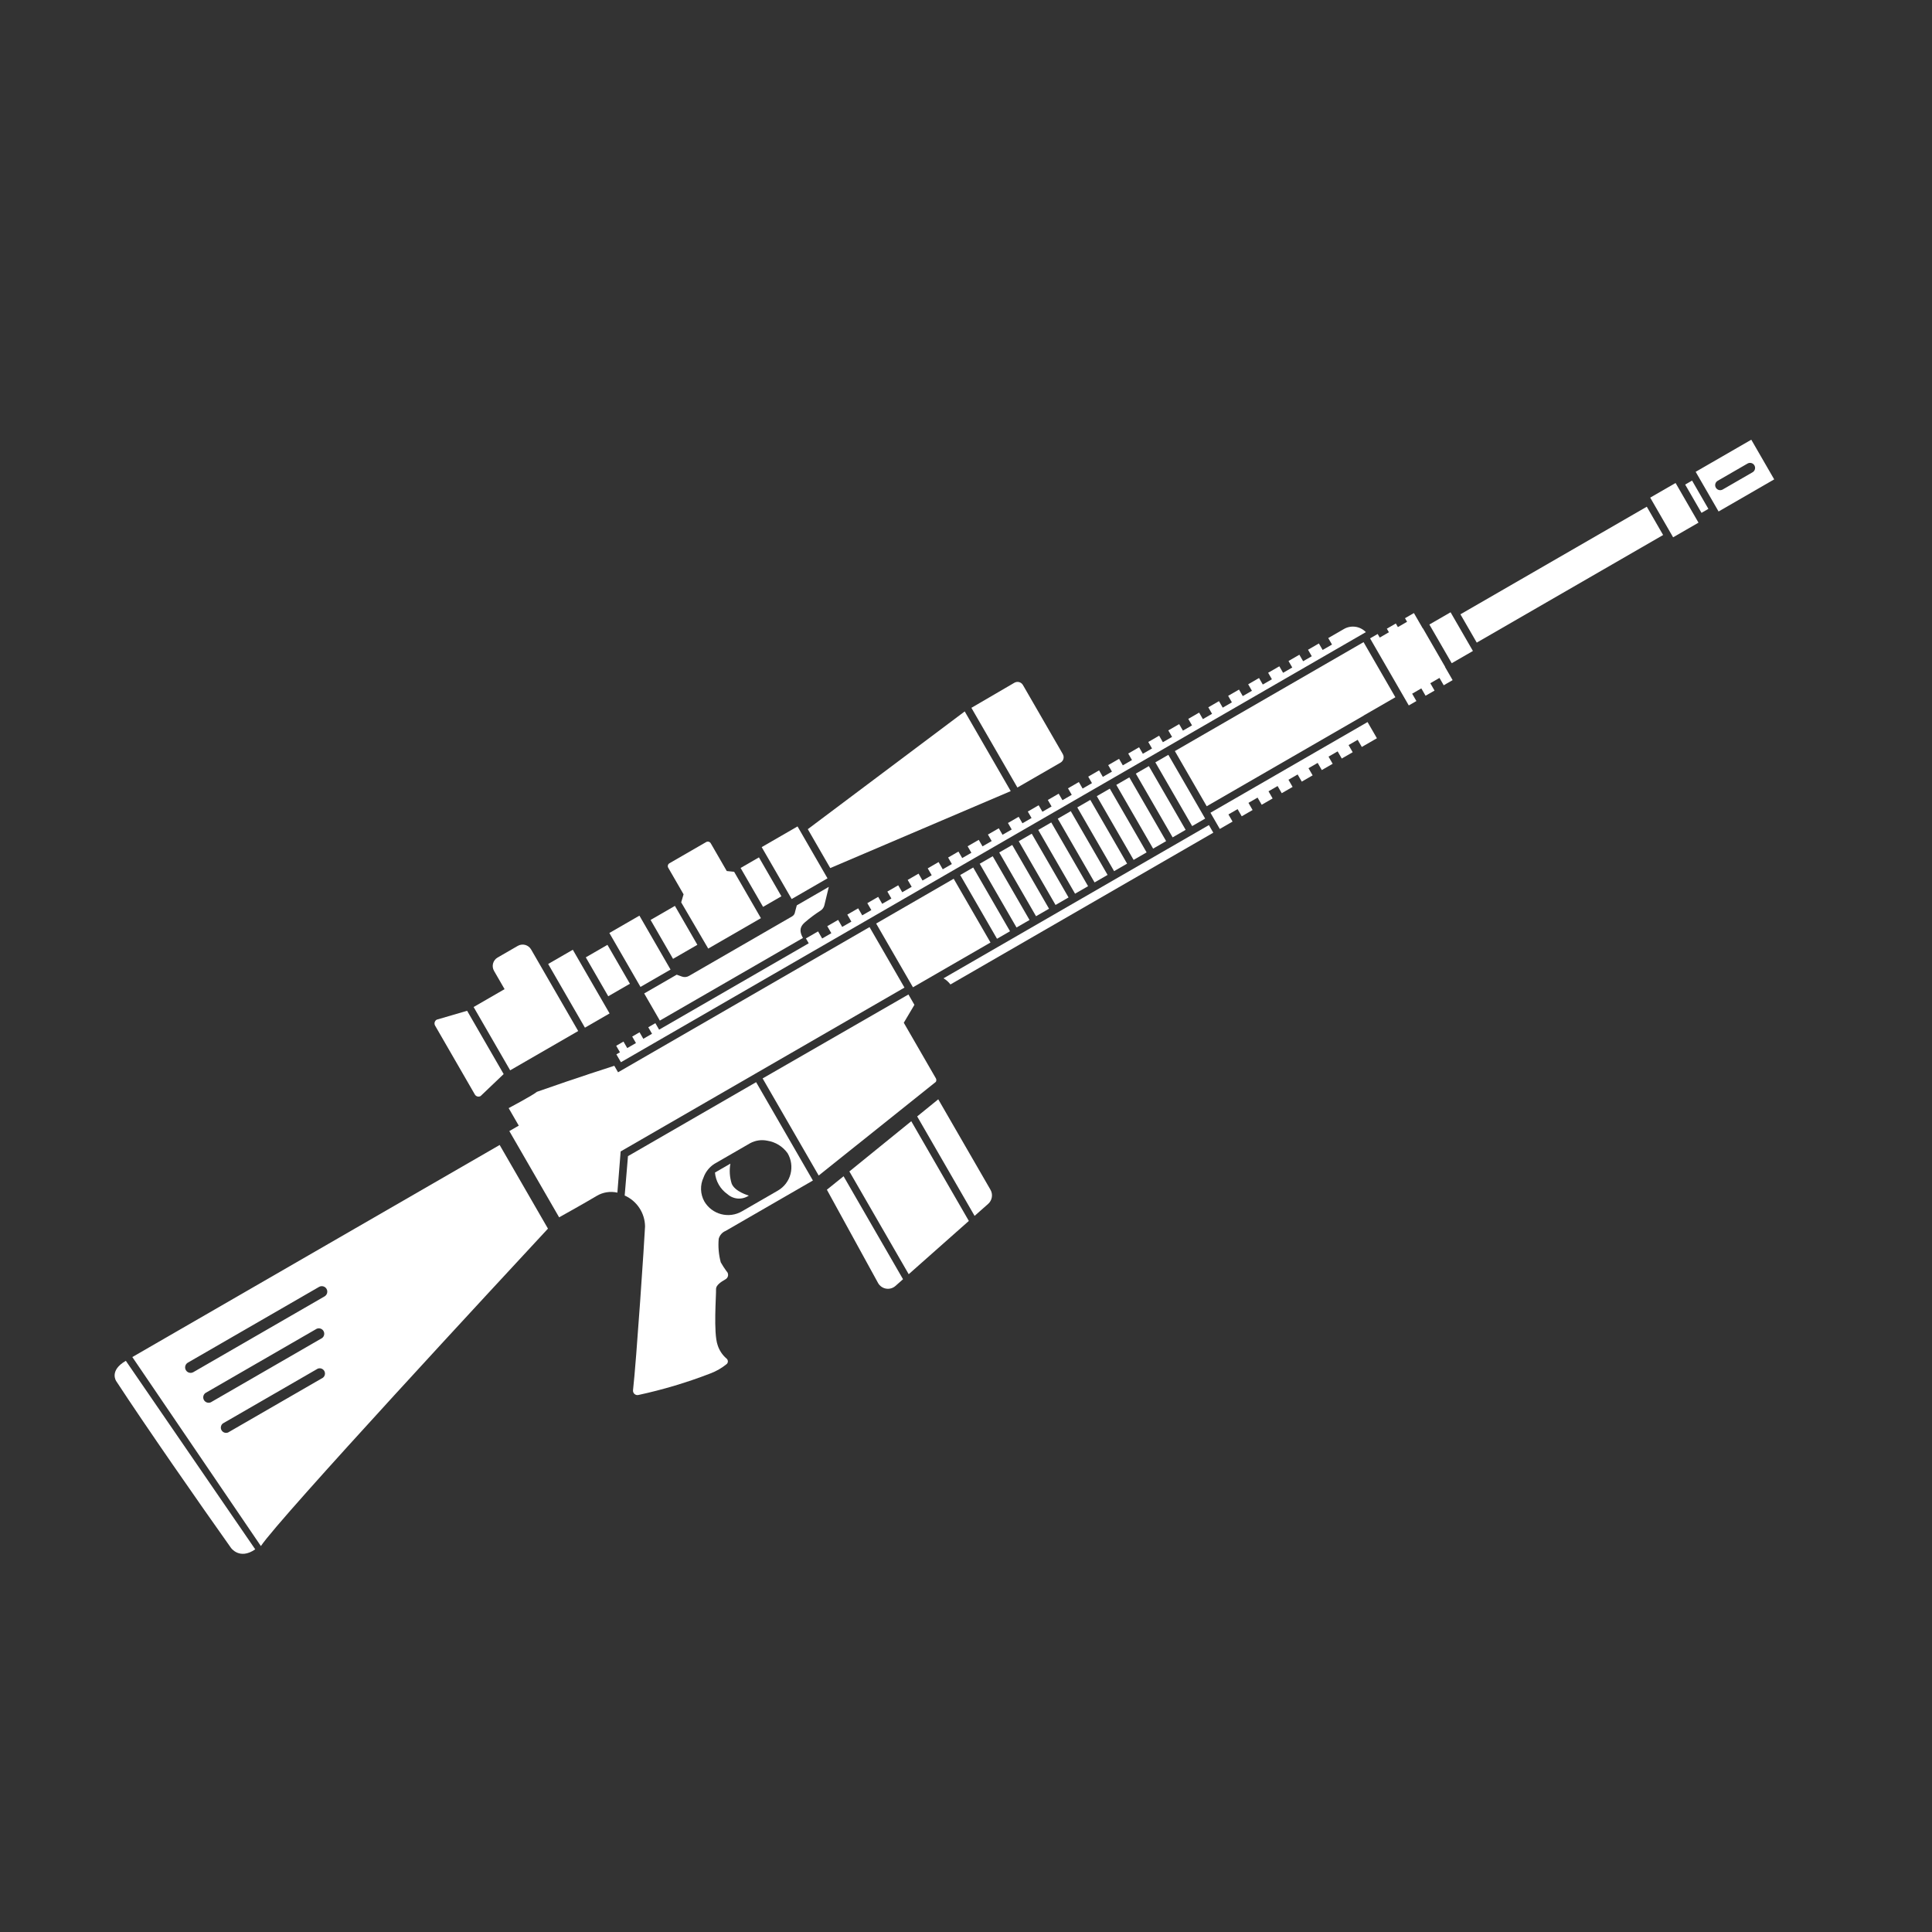 <svg width="256" height="256" viewBox="0 0 256 256" fill="none" xmlns="http://www.w3.org/2000/svg">
  <rect x="0" y="0" width="256" height="256" fill="#333333" stroke="none"/>
  <path
    d="M16.674 180.315C14.415 181.619 15.404 183.013 15.404 183.013C19.279 188.947 26.418 199.202 30.602 205.096C30.602 205.096 31.735 206.74 33.819 205.295L16.674 180.315Z"
    fill="white" />
  <path
    d="M93.844 125.693L100.825 121.662L97.277 115.517L96.299 115.415L94.179 111.743C94.121 111.642 94.025 111.567 93.912 111.536C93.799 111.504 93.678 111.518 93.576 111.574L88.706 114.386C88.605 114.444 88.532 114.539 88.502 114.652C88.472 114.764 88.488 114.883 88.546 114.984L90.576 118.501L90.261 119.567L93.844 125.693Z"
    fill="white" />
  <path d="M100.565 113.607L98.134 115.011L101.11 120.165L103.54 118.762L100.565 113.607Z" fill="white" />
  <path
    d="M105.579 119.963L105.346 120.833C105.332 120.955 105.29 121.071 105.223 121.173C105.157 121.276 105.067 121.361 104.962 121.423L91.292 129.315C91.151 129.397 90.993 129.447 90.831 129.461C90.668 129.476 90.505 129.454 90.352 129.398L89.668 129.15L85.358 131.638L87.433 135.232L106.396 124.284C105.709 123.095 106.278 122.548 106.68 122.189C107.323 121.633 108.004 121.124 108.72 120.667C108.976 120.506 109.159 120.252 109.231 119.958L109.82 117.515L105.579 119.963Z"
    fill="white" />
  <path d="M89.429 120.036L86.205 121.897L89.181 127.052L92.404 125.191L89.429 120.036Z" fill="white" />
  <path d="M136.712 110.471L134.989 111.466L139.865 119.913L141.589 118.917L136.712 110.471Z" fill="white" />
  <path d="M152.227 101.513L150.503 102.508L155.38 110.955L157.104 109.959L152.227 101.513Z" fill="white" />
  <path d="M134.127 111.963L132.403 112.958L137.279 121.405L139.003 120.41L134.127 111.963Z" fill="white" />
  <path d="M141.884 107.484L140.16 108.479L145.037 116.926L146.761 115.931L141.884 107.484Z" fill="white" />
  <path d="M149.641 103.006L147.917 104.001L152.794 112.448L154.518 111.453L149.641 103.006Z" fill="white" />
  <path d="M147.055 104.499L145.332 105.494L150.208 113.941L151.932 112.946L147.055 104.499Z" fill="white" />
  <path d="M144.47 105.991L142.746 106.986L147.623 115.433L149.346 114.438L144.47 105.991Z" fill="white" />
  <path d="M139.298 108.977L137.574 109.973L142.451 118.419L144.175 117.424L139.298 108.977Z" fill="white" />
  <path d="M218.208 67.142L193.514 81.399L195.678 85.149L220.372 70.892L218.208 67.142Z" fill="white" />
  <path d="M222.023 63.998L218.662 65.939L221.697 71.196L225.059 69.255L222.023 63.998Z" fill="white" />
  <path d="M131.541 113.456L129.817 114.451L134.694 122.898L136.418 121.903L131.541 113.456Z" fill="white" />
  <path d="M192.209 81.13L189.399 82.752L192.36 87.88L195.17 86.258L192.209 81.13Z" fill="white" />
  <path d="M224.207 63.679L223.293 64.206L225.458 67.955L226.371 67.428L224.207 63.679Z" fill="white" />
  <path
    d="M82.275 140.75L180.983 83.761C180.616 83.378 180.131 83.129 179.607 83.053C179.082 82.977 178.547 83.079 178.086 83.342L176 84.546L176.498 85.408L175.257 86.124L174.759 85.263L173.32 86.094L173.817 86.956L172.671 87.617L172.173 86.755L170.734 87.587L171.232 88.448L170.016 89.15L169.519 88.288L168.036 89.144L168.534 90.006L167.327 90.703L166.829 89.841L165.39 90.672L165.888 91.534L164.672 92.235L164.175 91.373L162.735 92.204L163.233 93.066L162.018 93.768L161.52 92.906L160.106 93.722L160.604 94.584L159.389 95.286L158.891 94.424L157.452 95.255L157.949 96.117L156.743 96.814L156.245 95.952L154.806 96.783L155.303 97.645L154.088 98.346L153.59 97.484L152.151 98.315L152.649 99.177L151.433 99.879L150.936 99.017L149.496 99.848L149.994 100.71L148.779 101.412L148.281 100.55L146.842 101.381L147.339 102.243L146.132 102.939L145.635 102.077L144.195 102.909L144.693 103.77L143.452 104.487L142.954 103.625L141.515 104.456L142.012 105.318L140.78 106.03L140.282 105.168L138.843 105.999L139.34 106.861L138.125 107.562L137.628 106.7L136.188 107.532L136.686 108.393L135.479 109.09L134.981 108.228L133.559 109.049L134.057 109.911L132.842 110.613L132.344 109.751L130.905 110.582L131.402 111.444L130.187 112.146L129.689 111.284L128.215 112.135L128.713 112.997L127.498 113.698L127 112.836L125.63 113.628L126.127 114.489L124.921 115.186L124.368 114.229L122.929 115.06L123.456 115.974L122.241 116.676L121.713 115.762L120.274 116.593L120.802 117.507L119.552 118.228L119.019 117.306L117.58 118.137L118.112 119.059L116.897 119.761L116.365 118.839L114.925 119.67L115.458 120.592L114.251 121.289L113.713 120.358L112.274 121.189L112.811 122.12L111.596 122.821L111.059 121.891L109.619 122.722L110.157 123.653L108.941 124.354L108.399 123.415L106.787 124.345L107.16 124.992L87.336 136.437L86.839 135.575L85.899 136.118L86.397 136.98L85.242 137.646L84.744 136.785L83.77 137.347L84.268 138.209L83.113 138.876L82.615 138.014L81.65 138.571L82.147 139.433L81.673 139.707L82.275 140.75Z"
    fill="white" />
  <path d="M128.955 114.949L127.231 115.944L132.108 124.391L133.832 123.396L128.955 114.949Z" fill="white" />
  <path d="M153.089 101.015L157.966 109.461L159.69 108.466L159.033 107.328L154.813 100.019L153.089 101.015Z"
    fill="white" />
  <path d="M126.369 116.441L116.095 122.373L120.972 130.82L131.246 124.888L126.369 116.441Z" fill="white" />
  <path
    d="M121.531 147.932L129.139 161.111L130.935 159.522C131.195 159.293 131.367 158.98 131.423 158.638C131.479 158.296 131.415 157.945 131.241 157.645L124.324 145.664L121.531 147.932Z"
    fill="white" />
  <path
    d="M160.187 109.328L125.021 129.632C125.378 129.839 125.691 130.116 125.939 130.446L160.769 110.337L160.187 109.328Z"
    fill="white" />
  <path
    d="M224.685 62.518L227.721 67.775L235.09 63.521L232.055 58.263L224.685 62.518ZM232.225 62.578L228.268 64.862C228.115 64.95 227.933 64.974 227.762 64.929C227.592 64.883 227.446 64.771 227.358 64.618C227.269 64.465 227.245 64.283 227.291 64.112C227.337 63.941 227.449 63.795 227.602 63.707L231.558 61.423C231.711 61.334 231.893 61.31 232.064 61.356C232.235 61.402 232.38 61.514 232.469 61.667C232.557 61.82 232.581 62.002 232.535 62.173C232.49 62.344 232.378 62.489 232.225 62.578Z"
    fill="white" />
  <path
    d="M111.778 155.86L109.566 157.643L116.356 170.019C116.467 170.212 116.62 170.378 116.803 170.504C116.986 170.631 117.195 170.715 117.415 170.751C117.635 170.787 117.86 170.774 118.074 170.712C118.288 170.65 118.485 170.542 118.652 170.394L119.655 169.505L111.778 155.86Z"
    fill="white" />
  <path
    d="M160.392 107.693L160.8 108.4L161.631 109.84L163.321 108.864L162.773 107.916L163.989 107.214L164.536 108.163L165.975 107.331L165.428 106.383L166.635 105.687L167.182 106.635L168.63 105.799L168.083 104.851L169.289 104.154L169.837 105.102L171.276 104.271L170.729 103.323L171.944 102.621L172.491 103.569L173.931 102.738L173.383 101.79L174.599 101.089L175.146 102.037L176.586 101.206L176.038 100.258L177.245 99.561L177.792 100.509L179.24 99.673L178.693 98.725L179.9 98.028L180.447 98.976L182.447 97.822L181.208 95.676L160.392 107.693Z"
    fill="white" />
  <path d="M120.748 148.567L112.547 155.222L120.409 168.84L128.377 161.78L120.748 148.567Z" fill="white" />
  <path
    d="M180.679 85.086L155.675 99.522L159.895 106.832L180.71 94.814L180.705 94.805L184.894 92.387L180.679 85.086Z"
    fill="white" />
  <path
    d="M188.52 83.259L187.35 81.234L186.169 81.916L186.443 82.39L185.228 83.091L184.954 82.617L183.765 83.304L184.038 83.778L182.823 84.48L182.549 84.006L181.541 84.588L186.671 93.474L187.68 92.892L187.118 91.918L188.333 91.216L188.895 92.19L190.085 91.504L189.522 90.53L190.738 89.828L191.3 90.802L192.481 90.12L191.481 88.388L191.498 88.378L188.537 83.249L188.52 83.259Z"
    fill="white" />
  <path
    d="M128.715 93.791L134.811 104.35L140.526 101.051C140.62 100.996 140.702 100.924 140.768 100.838C140.834 100.752 140.882 100.654 140.911 100.549C140.939 100.444 140.946 100.335 140.932 100.228C140.917 100.12 140.882 100.016 140.828 99.922L135.543 90.769C135.489 90.675 135.417 90.592 135.331 90.526C135.245 90.46 135.146 90.412 135.042 90.384C134.937 90.356 134.828 90.349 134.72 90.363C134.612 90.377 134.509 90.412 134.415 90.466L128.715 93.791Z"
    fill="white" />
  <path
    d="M61.895 133.933L57.863 135.112C57.731 135.188 57.634 135.314 57.594 135.462C57.555 135.61 57.575 135.768 57.652 135.9L62.922 145.028C62.996 145.156 63.117 145.249 63.26 145.288C63.403 145.326 63.555 145.306 63.683 145.232L66.737 142.32L61.895 133.933Z"
    fill="white" />
  <path
    d="M94.737 155.368L96.78 154.189C96.625 155.069 96.682 155.974 96.948 156.827C97.365 157.908 99.224 158.421 99.224 158.421C98.797 158.709 98.287 158.847 97.774 158.813C97.26 158.778 96.773 158.573 96.39 158.23C95.922 157.903 95.531 157.477 95.246 156.983C94.96 156.488 94.787 155.937 94.737 155.368Z"
    fill="white" />
  <path
    d="M79.05 158.472C79.877 157.974 80.864 157.815 81.806 158.03L82.24 152.573L119.846 130.861L115.218 122.845L81.896 142.084L81.399 141.222C81.399 141.222 76.42 142.809 71.141 144.673C70.654 145.104 67.4 146.833 67.4 146.833L68.739 149.152L67.489 149.873L74.087 161.302C75.092 160.734 77.16 159.597 79.05 158.472Z"
    fill="white" />
  <path
    d="M101.052 142.896L108.481 155.764L124.003 143.355C124.044 143.285 124.067 143.205 124.068 143.124C124.07 143.043 124.05 142.962 124.011 142.891L119.756 135.521L121.165 133.145L120.374 131.774L101.052 142.896Z"
    fill="white" />
  <path
    d="M100.19 143.393L83.21 153.196L82.774 158.413C83.569 158.765 84.246 159.339 84.724 160.065C85.203 160.791 85.462 161.639 85.472 162.509C85.408 164.109 84.317 180.414 83.88 184.195C83.868 184.288 83.879 184.383 83.911 184.471C83.943 184.56 83.996 184.639 84.066 184.703C84.135 184.766 84.219 184.812 84.309 184.837C84.4 184.861 84.496 184.864 84.588 184.843C87.839 184.141 91.03 183.187 94.132 181.988C94.92 181.69 95.653 181.266 96.304 180.733C96.354 180.684 96.392 180.624 96.416 180.558C96.44 180.492 96.45 180.422 96.445 180.352C96.439 180.282 96.418 180.214 96.384 180.153C96.35 180.091 96.303 180.038 96.247 179.997C95.705 179.526 95.304 178.914 95.088 178.229C94.513 176.596 94.909 171.667 94.879 170.8C94.868 170.323 95.492 169.871 96.135 169.512C96.227 169.46 96.306 169.388 96.364 169.3C96.423 169.213 96.46 169.112 96.473 169.007C96.485 168.903 96.472 168.796 96.436 168.697C96.399 168.599 96.34 168.51 96.262 168.438C95.987 168.063 95.734 167.671 95.505 167.266C95.232 166.251 95.14 165.195 95.233 164.148C95.296 163.914 95.411 163.697 95.571 163.515C95.731 163.333 95.931 163.19 96.156 163.098L107.49 156.554L107.714 156.425L100.19 143.393ZM104.75 155.551C104.631 156.014 104.42 156.448 104.13 156.829C103.841 157.209 103.478 157.527 103.063 157.765L98.323 160.502C97.908 160.745 97.449 160.903 96.973 160.968C96.497 161.033 96.013 161.004 95.548 160.881C95.084 160.759 94.648 160.546 94.266 160.255C93.883 159.963 93.562 159.6 93.321 159.184C93.057 158.705 92.91 158.17 92.892 157.623C92.874 157.077 92.985 156.533 93.217 156.038C93.482 155.287 93.99 154.647 94.659 154.217L99.4 151.48C100.097 151.103 100.906 150.986 101.681 151.151C102.216 151.235 102.728 151.425 103.189 151.71C103.649 151.995 104.048 152.369 104.362 152.809C104.848 153.636 104.987 154.622 104.75 155.551Z"
    fill="white" />
  <path d="M75.901 125.847L72.634 127.733L77.506 136.172L80.773 134.286L75.901 125.847Z" fill="white" />
  <path d="M80.49 125.197L77.62 126.854L80.596 132.009L83.466 130.352L80.49 125.197Z" fill="white" />
  <path
    d="M68.615 125.33L65.935 126.878C65.638 127.049 65.421 127.332 65.332 127.664C65.243 127.995 65.29 128.348 65.461 128.645L66.859 131.067L62.757 133.436L67.599 141.823L76.614 136.617L70.374 125.809C70.203 125.513 69.923 125.297 69.593 125.207C69.264 125.118 68.912 125.162 68.615 125.33Z"
    fill="white" />
  <path d="M84.726 121.327L80.744 123.626L84.869 130.771L88.851 128.472L84.726 121.327Z" fill="white" />
  <path d="M105.678 109.506L100.929 112.248L104.9 119.126L109.649 116.384L105.678 109.506Z" fill="white" />
  <path d="M133.926 104.827L110.013 115.024L107.038 109.87L127.83 94.268L133.926 104.827Z" fill="white" />
  <path
    d="M17.535 179.817L34.569 204.862C37.022 201.148 66.552 169.331 72.608 162.8L66.208 151.716L17.535 179.817ZM42.782 182.56L30.232 189.806C30.076 189.873 29.9 189.88 29.738 189.826C29.576 189.772 29.44 189.661 29.355 189.514C29.27 189.366 29.242 189.192 29.276 189.025C29.31 188.859 29.404 188.71 29.541 188.608L42.09 181.362C42.247 181.295 42.422 181.288 42.584 181.342C42.746 181.396 42.882 181.507 42.967 181.655C43.053 181.802 43.081 181.976 43.046 182.143C43.012 182.31 42.918 182.458 42.782 182.56ZM42.676 177.301L27.928 185.815C27.767 185.884 27.586 185.892 27.419 185.837C27.253 185.781 27.113 185.667 27.025 185.515C26.937 185.363 26.908 185.184 26.943 185.012C26.979 184.84 27.076 184.688 27.216 184.583L41.964 176.068C42.125 175.999 42.306 175.991 42.473 176.047C42.639 176.102 42.78 176.216 42.867 176.368C42.955 176.52 42.984 176.699 42.949 176.871C42.913 177.043 42.816 177.196 42.676 177.301ZM43.004 171.779L25.619 181.816C25.452 181.912 25.254 181.938 25.068 181.888C24.882 181.839 24.723 181.717 24.627 181.55C24.53 181.383 24.504 181.185 24.554 180.999C24.604 180.812 24.726 180.654 24.893 180.557L42.278 170.52C42.444 170.424 42.643 170.398 42.829 170.448C43.015 170.497 43.174 170.619 43.27 170.786C43.366 170.953 43.392 171.151 43.343 171.337C43.293 171.524 43.171 171.682 43.004 171.779Z"
    fill="white" />
</svg>
